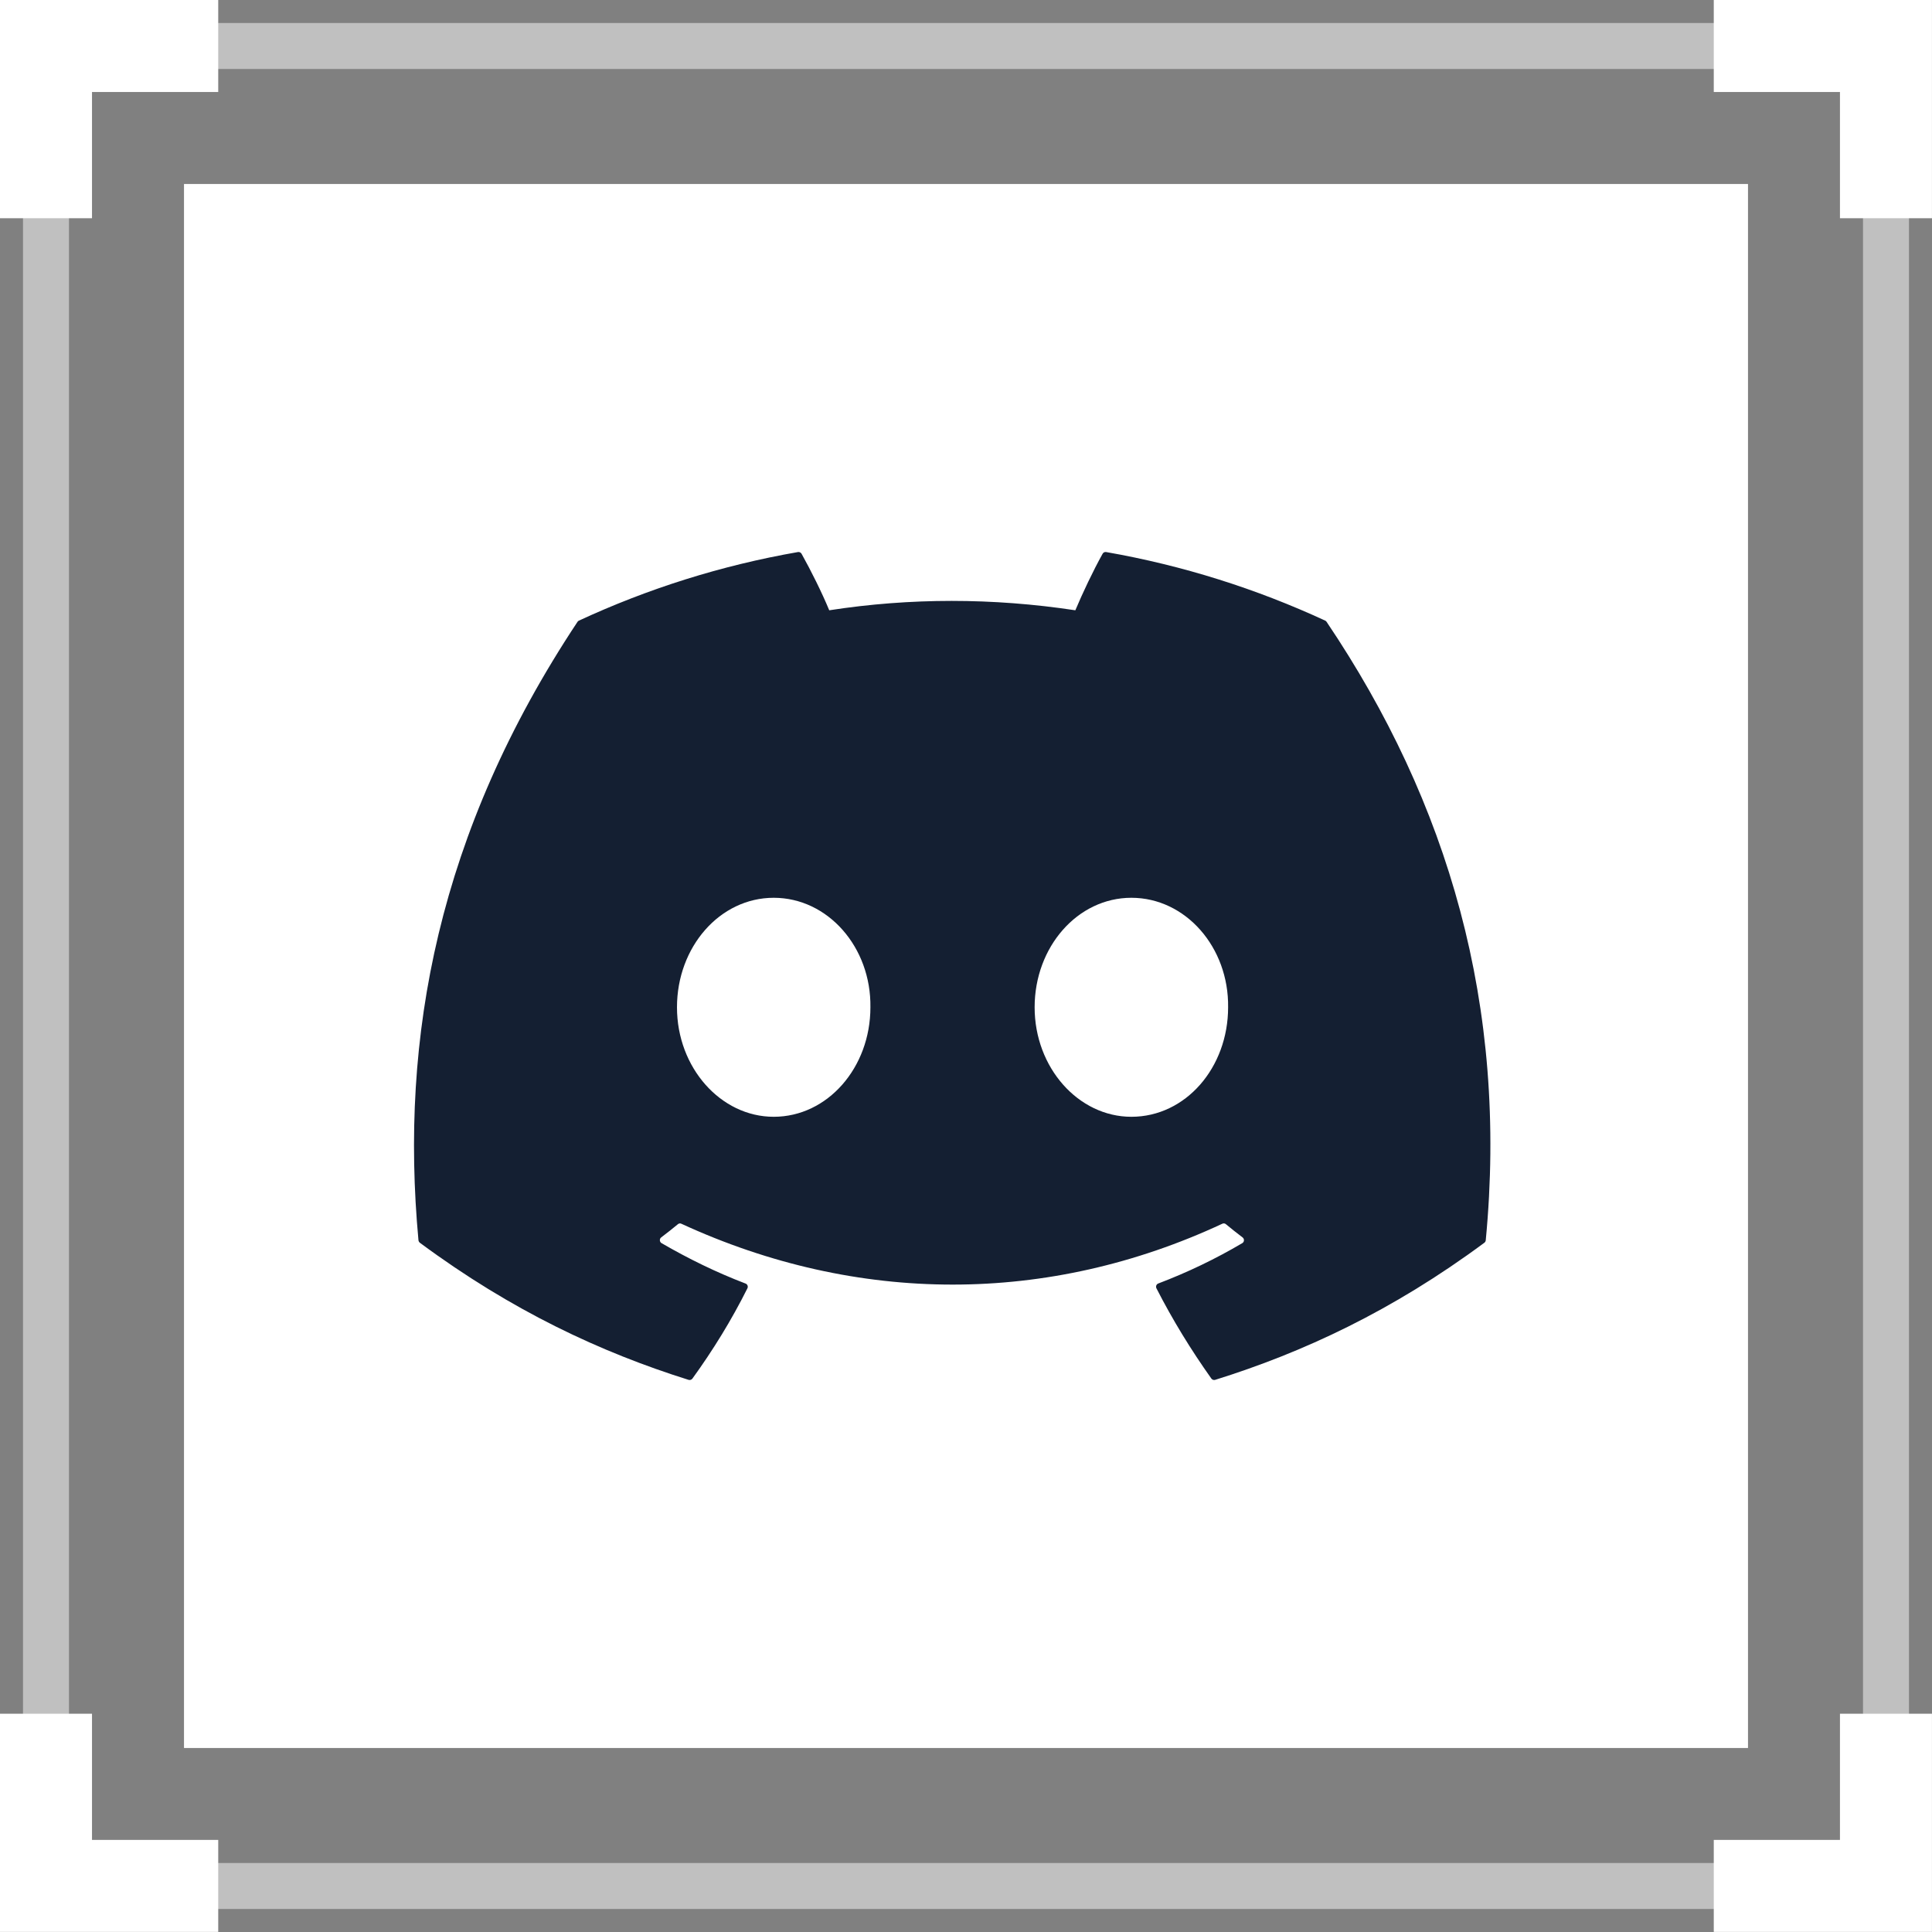 <svg width="42" height="42" viewBox="0 0 42 42" fill="none" xmlns="http://www.w3.org/2000/svg">
<rect x="0" y="0" width="42" height="42" fill="#808080" stroke="none"/>
<path opacity="0.5" d="M41 1H1V41H41V1Z" stroke="white" stroke-miterlimit="10"/>
<rect x="4" y="4" width="34" height="34" fill="white"/>
<path d="M28.809 13.492C27.318 12.802 25.718 12.293 24.046 12.001C24.016 11.996 23.985 12.01 23.97 12.038C23.764 12.407 23.536 12.889 23.377 13.267C21.578 12.995 19.789 12.995 18.027 13.267C17.867 12.88 17.631 12.407 17.425 12.038C17.409 12.011 17.378 11.996 17.348 12.001C15.677 12.292 14.077 12.8 12.585 13.492C12.572 13.498 12.561 13.507 12.554 13.519C9.52 18.093 8.689 22.555 9.097 26.961C9.099 26.982 9.111 27.003 9.127 27.016C11.129 28.499 13.067 29.4 14.97 29.997C15.001 30.006 15.033 29.995 15.052 29.97C15.502 29.349 15.904 28.695 16.248 28.007C16.268 27.967 16.249 27.919 16.207 27.903C15.571 27.66 14.965 27.363 14.382 27.025C14.336 26.998 14.332 26.932 14.374 26.9C14.497 26.807 14.62 26.71 14.737 26.613C14.758 26.595 14.788 26.591 14.812 26.603C18.642 28.367 22.788 28.367 26.572 26.603C26.597 26.59 26.627 26.594 26.649 26.612C26.766 26.709 26.889 26.807 27.012 26.9C27.055 26.932 27.052 26.998 27.006 27.025C26.423 27.369 25.817 27.66 25.18 27.902C25.138 27.918 25.12 27.967 25.14 28.007C25.491 28.694 25.893 29.348 26.334 29.969C26.353 29.995 26.386 30.006 26.416 29.997C28.328 29.4 30.267 28.499 32.269 27.016C32.286 27.003 32.297 26.983 32.299 26.962C32.787 21.868 31.482 17.443 28.84 13.52C28.833 13.507 28.822 13.498 28.809 13.492ZM16.82 24.278C15.667 24.278 14.717 23.209 14.717 21.898C14.717 20.586 15.648 19.517 16.82 19.517C18 19.517 18.941 20.595 18.922 21.898C18.922 23.209 17.991 24.278 16.82 24.278ZM24.595 24.278C23.442 24.278 22.492 23.209 22.492 21.898C22.492 20.586 23.424 19.517 24.595 19.517C25.776 19.517 26.716 20.595 26.698 21.898C26.698 23.209 25.776 24.278 24.595 24.278Z" fill="#141F32"/>
<path d="M37.256 1H40.999V4.744" stroke="white" stroke-width="2" stroke-miterlimit="10"/>
<path d="M1 4.744V1H4.744" stroke="white" stroke-width="2" stroke-miterlimit="10"/>
<path d="M1 37.255V40.998H4.744" stroke="white" stroke-width="2" stroke-miterlimit="10"/>
<path d="M40.999 37.255V40.998H37.256" stroke="white" stroke-width="2" stroke-miterlimit="10"/>
</svg>
